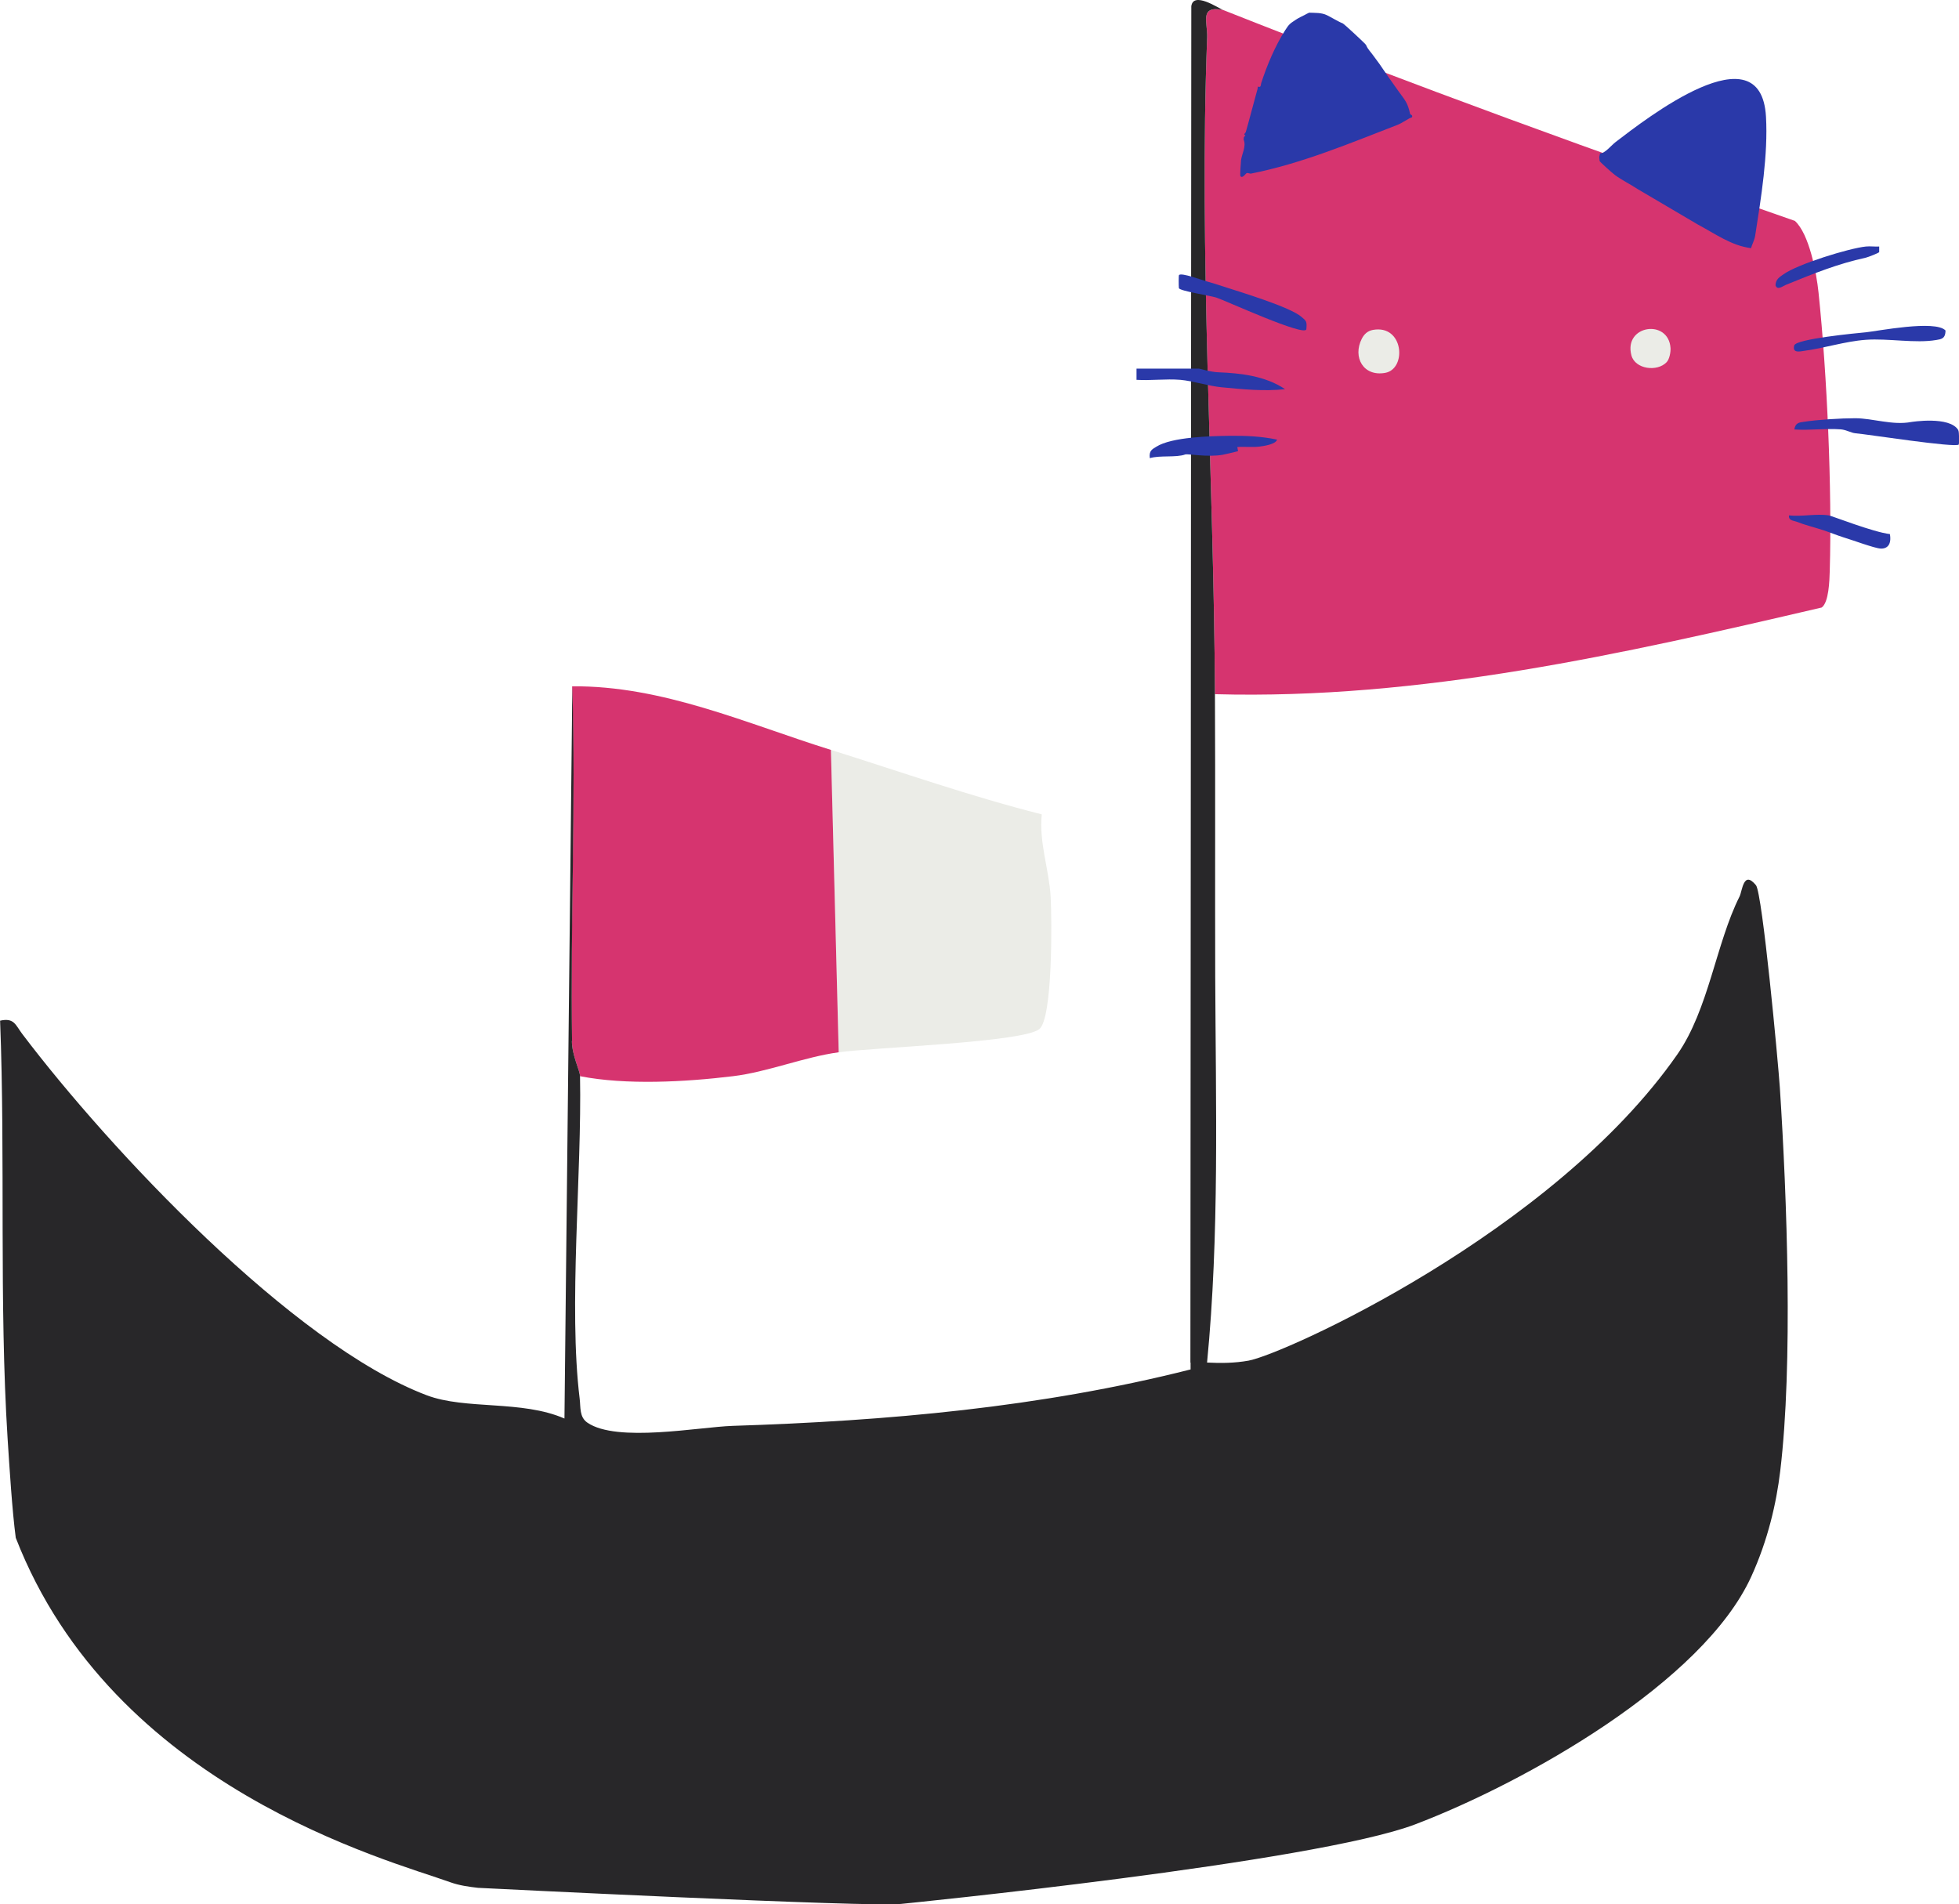 <?xml version="1.0" encoding="UTF-8"?>
<svg id="Calque_2" data-name="Calque 2" xmlns="http://www.w3.org/2000/svg" viewBox="0 0 216.29 210.26">
  <defs>
    <style>
      .cls-1 {
        fill: #2a39a9;
      }

      .cls-2 {
        fill: #282729;
      }

      .cls-3 {
        fill: #ebece7;
      }

      .cls-4 {
        fill: #d6346f;
      }
    </style>
  </defs>
  <g id="Calque_1-2" data-name="Calque 1">
    <g>
      <g>
        <path class="cls-4" d="M135.01,1.09c20.87,8.27,41.93,15.92,63.16,23.3,1.58,1.44,2.38,5.7,2.61,7.9.95,9.1,1.5,21.65,1.24,30.75-.03,1.07-.1,3.48-.89,4.04-21.98,5.13-44.26,10.19-66.99,9.57-.12-23.95-1.79-48.73-.86-72.52.06-1.69-.89-3.52,1.73-3.04Z"/>
        <path class="cls-2" d="M135.01,1.09c-2.62-.49-1.67,1.35-1.73,3.04-.92,23.79.74,48.58.86,72.52.05,10.17,0,20.82.03,31.14.06,14.21.47,28.57-.9,42.66h-1.84l.1-149.76c.22-1.67,2.96.19,3.48.4Z"/>
        <path class="cls-3" d="M116,99.01c.14,2.45.24,13.43-1.25,14.62-1.83,1.47-18.27,2.02-22.15,2.56l-.86-33.39c7.73,2.43,15.42,5.13,23.28,7.12-.32,3.12.81,6.08.98,9.1Z"/>
        <path class="cls-4" d="M91.74,82.8l.86,33.39c-3.82.52-7.89,2.19-11.67,2.64-5.26.64-11.79,1-16.89,0,0-.64-.88-2.22-.9-3.89-.18-13.07.44-26.18.03-39.16,9.99-.09,19.25,4.11,28.56,7.02Z"/>
        <path class="cls-2" d="M63.14,114.93c.02,1.67.89,3.25.9,3.89.21,10.84-1.29,25.44-.04,35.62.12.95-.05,2.03.86,2.65,3.25,2.23,12.35.47,16.03.35,17.01-.54,34.01-2.04,50.56-6.23v-.76h1.84c1.53.08,3.04.06,4.55-.21,3.82-.67,33.64-14.11,47.36-33.83,3.46-4.98,4.26-12.25,6.86-17.42.31-.62.42-2.94,1.81-1.25.71.86,2.45,19.53,2.64,22.37.79,12.13,1.46,30.52.04,42.33-.42,3.5-1.34,7.57-3.2,11.65-5.33,11.67-24.94,22.72-37.1,27.35-11.15,4.24-56.72,8.78-56.72,8.78-3.01.42-46.73-1.77-46.73-1.77,0,0-.01,0-.02,0-1.03-.12-2.06-.26-3.04-.61-6.83-2.46-37.26-10.39-48-38.04-.39-2.9-.7-7.82-.9-10.94-.95-14.99-.24-31.09-.83-46.16,1.56-.35,1.7.48,2.45,1.47,9.6,12.69,29.85,34.28,44.65,39.89,4.31,1.63,10.49.51,15.21,2.57l.87-80.83c.4,12.98-.22,26.09-.03,39.16Z"/>
      </g>
      <g>
        <path class="cls-1" d="M144.23,36.36c.09-.9-.03-.93-.51-1.35-1.25-1.12-6.93-2.81-8.73-3.4-.55-.18-1.23-.4-1.66-.51-.55-.14-2.94-1.05-3.16-.72-.04.05-.04,1.15-.01,1.43.03.31,3.47.84,4.11,1.04.93.29,9.87,4.4,9.96,3.5Z"/>
        <path class="cls-1" d="M216.21,47.49c-.95-1.59-5.22-.89-5.22-.89-2.04.38-4.2-.41-6.15-.42-1.58,0-4.18.16-5.72.4-.44.07-.9.09-1.01.84,1.7.12,3.44-.14,5.14-.01.59.05,1.14.39,1.6.43,1.18.09,11.14,1.65,11.42,1.24.04-.06.06-1.39-.06-1.58Z"/>
        <path class="cls-1" d="M141.88,42.97c-2.16-1.46-4.95-1.77-7.32-1.86-.93-.03-2.08-.41-2.2-.41h-6.88v1.24c1.6.1,3.23-.13,4.83,0,1.39.12,3.17.69,4.54.82,2.3.22,4.75.47,7.03.21Z"/>
        <path class="cls-1" d="M139.06,49.31c.39-.05,1.79-.23,1.94-.77-1.77-.37-3.48-.44-5.27-.42-2.02.03-6.36.12-8.07,1.21-.44.28-.82.42-.71,1.26,1.1-.34,2.92-.04,3.91-.41.28-.1,2.48.34,4.16.03.23-.04.92-.21,1.67-.39-.03-.15-.06-.31-.08-.46.82-.06,1.63.05,2.45-.05Z"/>
        <path class="cls-1" d="M197.52,56.91c-.07.59.52.57.82.69.96.38,2.01.63,2.99.95.72.24,1.58.59,2.23.79.88.26,3.38,1.19,4.06,1.23.79.05,1.24-.5,1.04-1.6-1.81-.2-6.4-2.01-6.74-2.06-1.37-.22-2.99.16-4.39,0Z"/>
        <path class="cls-1" d="M198.1,38.14c-.25.89.67.66,1.02.61,2.3-.3,4.56-1.06,6.89-1.23,2.45-.18,5.46.42,7.78.02.5-.09,1.01-.11,1.01-1.05-1.13-1.2-7.61.09-8.79.2-1.06.1-7.71.73-7.91,1.45Z"/>
        <path class="cls-1" d="M196.05,31.54c.18.54.82.04,1.11-.08,3.16-1.29,5.74-2.33,8.85-3.01.22-.05,1.45-.52,1.47-.62v-.61c-.49.03-.98-.05-1.47,0-1.86.19-7.53,1.94-9.1,3.07-.36.26-.91.55-.87,1.26Z"/>
      </g>
      <path class="cls-1" d="M193.32,27.4c-2.16-.27-3.98-1.61-5.85-2.6l-6.69-3.94c-.78-.52-1.73-.98-2.47-1.53-.28-.21-1.57-1.35-1.7-1.55l-.04-.44c.02-.14.07-.27.09-.41.49.06,1.27-.91,1.72-1.25,3.34-2.55,16.04-12.5,16.6-2.8.24,4.2-.54,8.96-1.19,13.12-.08.54-.39,1.08-.46,1.4Z"/>
      <path class="cls-1" d="M144.54,1.4c.65.03,1.36-.02,1.97.28.32.15,1.41.79,1.72.89.16.05,2.24,2.01,2.49,2.27.05.05.08.11.12.16.18.45.56.8.81,1.17.17.24.39.52.5.68.05.07.1.12.12.16.71,1.05,1.42,2.07,2.15,3.08s.99,1.23,1.27,2.48c.02.11.33.11.2.38-.37.11-1.05.62-1.55.82-5.28,2.04-10.64,4.3-16.23,5.4-.11.02-.31-.09-.45-.06-.12.02-.47.65-.71.34-.05-.07.04-1.53.07-1.75.09-.71.6-1.55.29-2.28.02-.09,0-.19.03-.28l.16-.19-.13-.09c.05-.16.17-.24.17-.26.37-1.27.68-2.53,1.04-3.81.09-.32.17-.63.26-.95l.02-.14s0-.09.02-.14c.37.13.3-.15.37-.39.63-1.94,1.54-4.11,2.65-5.84.41-.64.5-.71,1.12-1.12.32-.22.71-.4,1.05-.57.16-.08.21-.13.45-.23Z"/>
      <path class="cls-3" d="M151.57,36.43c3.42-.63,3.78,4.3,1.37,4.74s-3.62-1.73-2.59-3.76c.26-.51.64-.87,1.22-.98Z"/>
      <path class="cls-3" d="M184.01,39.99c-1.04,1.1-3.49.78-3.89-.76-.88-3.34,4.1-4.06,4.32-.8.03.44-.12,1.24-.43,1.56Z"/>
    </g>
  </g>
</svg>